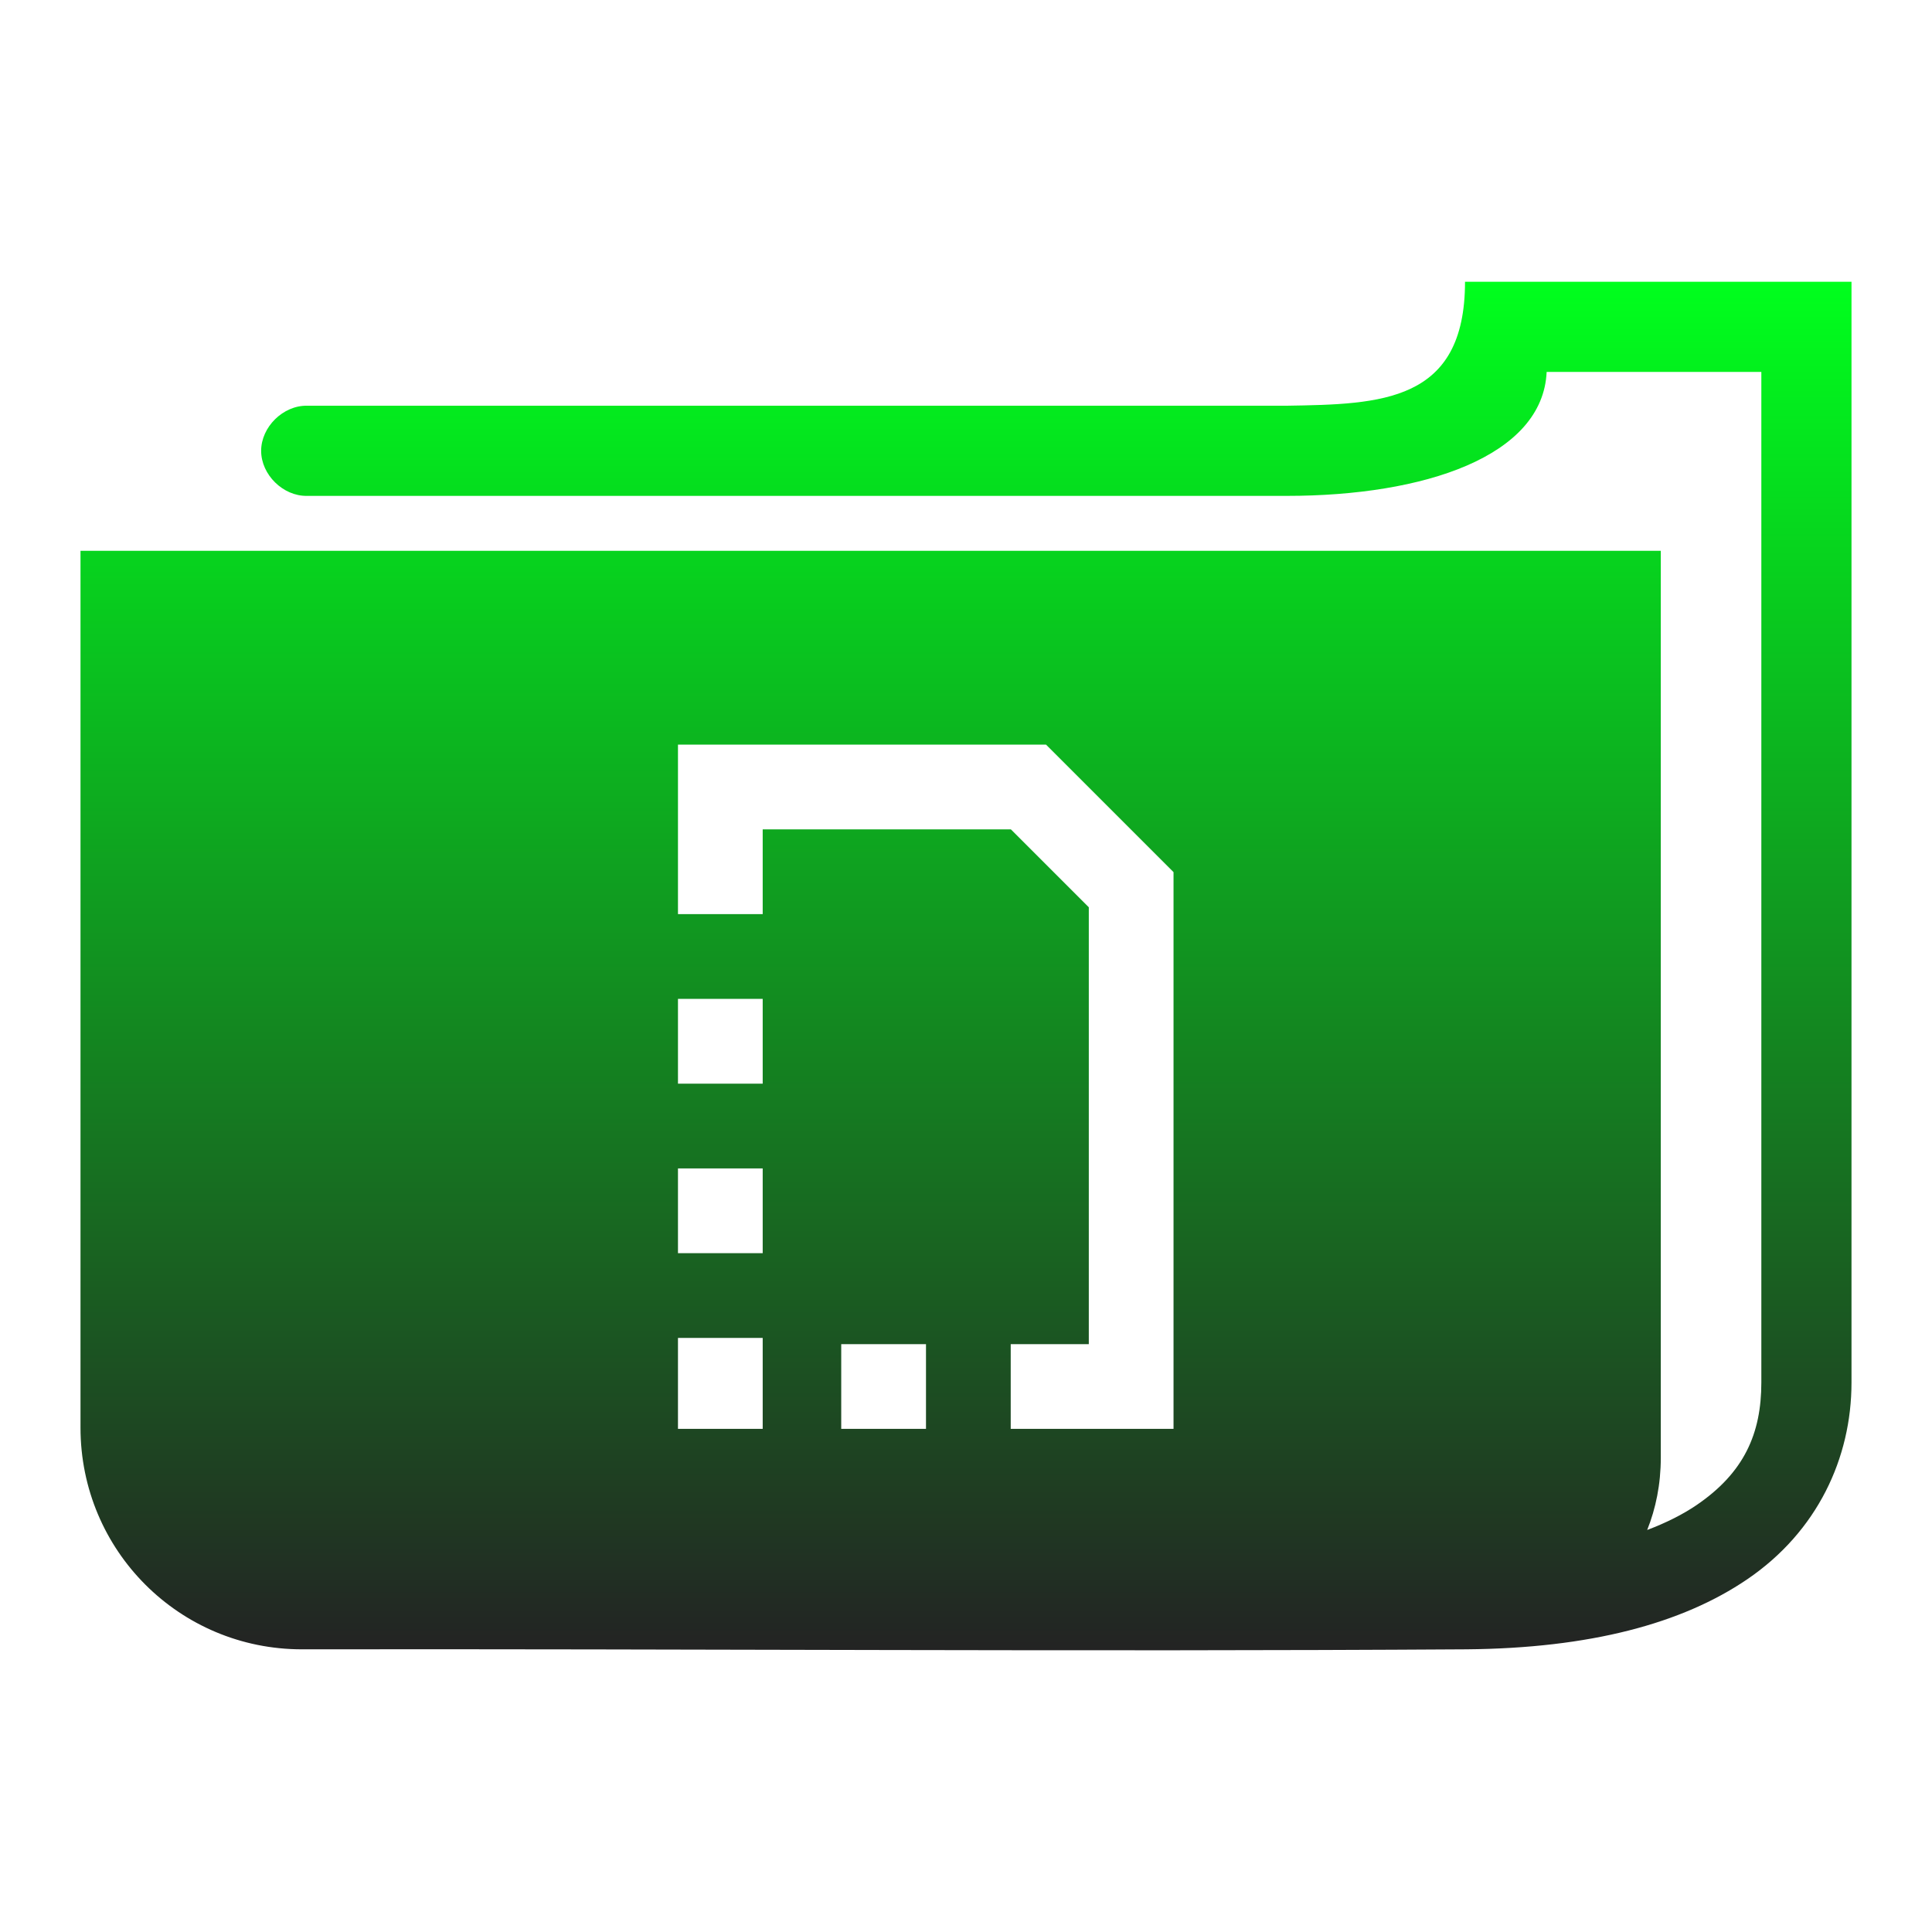 <svg xmlns="http://www.w3.org/2000/svg" xmlns:xlink="http://www.w3.org/1999/xlink" width="48" height="48">
  <defs id="acyl-settings">
    <linearGradient id="acyl-gradient" x1="0%" x2="0%" y1="0%" y2="100%">
      <stop offset="0%" style="stop-color:#00FF1D;stop-opacity:1"/>
      <stop offset="100%" style="stop-color:#232323;stop-opacity:1"/>
    </linearGradient>
    <g id="acyl-filter">
  </g>
    <g id="acyl-drawing">
      <path d="M 36.398 7 C 36.398 10 34.306 10.043 31.971 10.08 L 7.625 10.08 C 7.033 10.072 6.488 10.609 6.488 11.201 C 6.488 11.793 7.033 12.329 7.625 12.32 L 31.971 12.32 C 35.385 12.32 38.332 11.338 38.426 9.24 L 43.76 9.24 L 43.76 34.348 C 43.76 35.619 43.331 36.59 42.148 37.395 C 41.814 37.622 41.404 37.83 40.924 38.012 C 41.137 37.479 41.262 36.878 41.262 36.215 L 41.262 13.685 L 2 13.685 L 2 35.469 C 2 38.52 4.456 40.981 7.508 40.977 C 17.148 40.962 26.791 41.038 36.43 40.977 C 39.502 40.951 41.794 40.336 43.408 39.238 C 45.153 38.052 46 36.223 46 34.35 L 46 7 L 36.398 7 z M 16.844 18.5 L 17.896 18.5 L 25.988 18.5 L 29.156 21.668 L 29.156 34.447 L 29.156 35.5 L 27.217 35.5 L 27.051 35.5 L 25.111 35.5 L 25.111 33.395 L 27.051 33.395 L 27.051 22.541 L 25.115 20.605 L 18.949 20.605 L 18.949 22.711 L 16.844 22.711 L 16.844 20.605 L 16.844 18.5 z M 16.844 24.816 L 18.949 24.816 L 18.949 26.924 L 16.844 26.924 L 16.844 24.816 z M 16.844 29.029 L 18.949 29.029 L 18.949 31.135 L 16.844 31.135 L 16.844 29.029 z M 16.844 33.24 L 18.949 33.24 C 18.949 33.993 18.949 34.747 18.949 35.5 L 17.896 35.5 L 16.844 35.5 L 16.844 34.447 L 16.844 33.24 z M 20.9 33.395 L 23.006 33.395 L 23.006 35.5 L 20.9 35.5 L 20.9 33.395 z" id="path-main"/>
    </g>
  </defs>
  <g id="acyl-visual">
    <use id="visible1" style="fill:url(#acyl-gradient)" xlink:href="#acyl-drawing"/>
  </g>
</svg>
